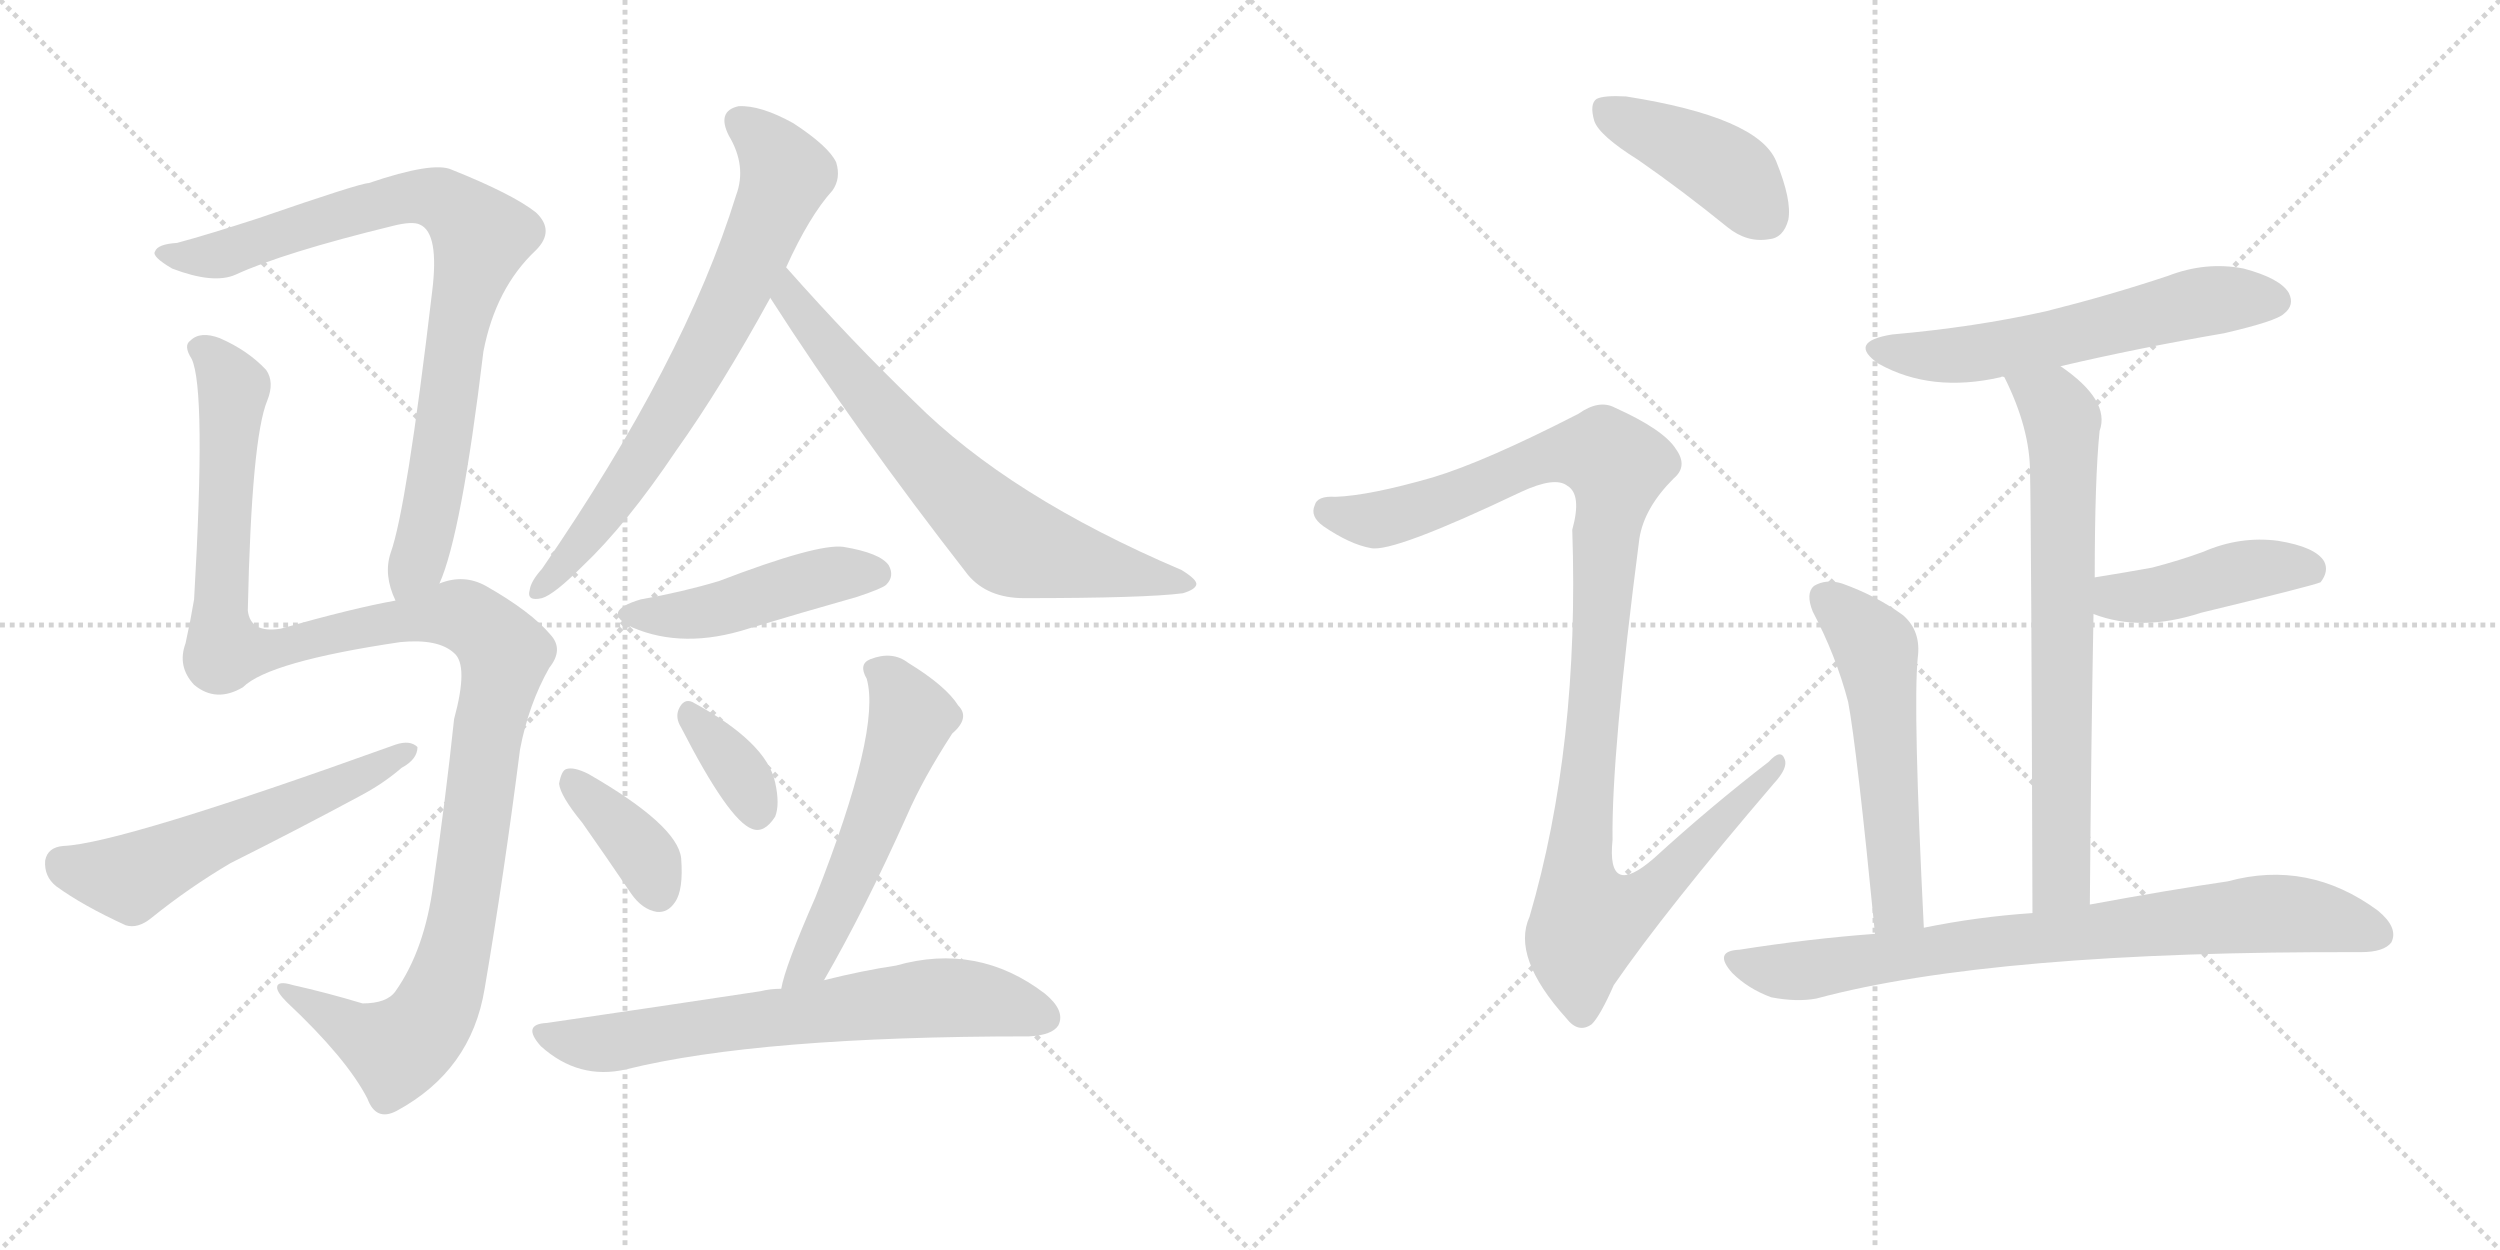 <svg version="1.1" viewBox="0 0 2048 1024" xmlns="http://www.w3.org/2000/svg">
  <g stroke="lightgray" stroke-dasharray="1,1" stroke-width="1" transform="scale(4, 4)">
    <line x1="0" y1="0" x2="256" y2="256"></line>
    <line x1="256" y1="0" x2="0" y2="256"></line>
    <line x1="128" y1="0" x2="128" y2="256"></line>
    <line x1="0" y1="128" x2="256" y2="128"></line>
    <line x1="256" y1="0" x2="512" y2="256"></line>
    <line x1="512" y1="0" x2="256" y2="256"></line>
    <line x1="384" y1="0" x2="384" y2="256"></line>
    <line x1="256" y1="128" x2="512" y2="128"></line>
  </g>
<g transform="scale(1, -1) translate(0, -850)">
   <style type="text/css">
    @keyframes keyframes0 {
      from {
       stroke: black;
       stroke-dashoffset: 835;
       stroke-width: 128;
       }
       73% {
       animation-timing-function: step-end;
       stroke: black;
       stroke-dashoffset: 0;
       stroke-width: 128;
       }
       to {
       stroke: black;
       stroke-width: 1024;
       }
       }
       #make-me-a-hanzi-animation-0 {
         animation: keyframes0 0.93s both;
         animation-delay: 0s;
         animation-timing-function: linear;
       }
    @keyframes keyframes1 {
      from {
       stroke: black;
       stroke-dashoffset: 1204;
       stroke-width: 128;
       }
       80% {
       animation-timing-function: step-end;
       stroke: black;
       stroke-dashoffset: 0;
       stroke-width: 128;
       }
       to {
       stroke: black;
       stroke-width: 1024;
       }
       }
       #make-me-a-hanzi-animation-1 {
         animation: keyframes1 1.23s both;
         animation-delay: 0.93s;
         animation-timing-function: linear;
       }
    @keyframes keyframes2 {
      from {
       stroke: black;
       stroke-dashoffset: 565;
       stroke-width: 128;
       }
       65% {
       animation-timing-function: step-end;
       stroke: black;
       stroke-dashoffset: 0;
       stroke-width: 128;
       }
       to {
       stroke: black;
       stroke-width: 1024;
       }
       }
       #make-me-a-hanzi-animation-2 {
         animation: keyframes2 0.71s both;
         animation-delay: 2.159s;
         animation-timing-function: linear;
       }
    @keyframes keyframes3 {
      from {
       stroke: black;
       stroke-dashoffset: 710;
       stroke-width: 128;
       }
       70% {
       animation-timing-function: step-end;
       stroke: black;
       stroke-dashoffset: 0;
       stroke-width: 128;
       }
       to {
       stroke: black;
       stroke-width: 1024;
       }
       }
       #make-me-a-hanzi-animation-3 {
         animation: keyframes3 0.828s both;
         animation-delay: 2.869s;
         animation-timing-function: linear;
       }
    @keyframes keyframes4 {
      from {
       stroke: black;
       stroke-dashoffset: 692;
       stroke-width: 128;
       }
       69% {
       animation-timing-function: step-end;
       stroke: black;
       stroke-dashoffset: 0;
       stroke-width: 128;
       }
       to {
       stroke: black;
       stroke-width: 1024;
       }
       }
       #make-me-a-hanzi-animation-4 {
         animation: keyframes4 0.813s both;
         animation-delay: 3.697s;
         animation-timing-function: linear;
       }
    @keyframes keyframes5 {
      from {
       stroke: black;
       stroke-dashoffset: 459;
       stroke-width: 128;
       }
       60% {
       animation-timing-function: step-end;
       stroke: black;
       stroke-dashoffset: 0;
       stroke-width: 128;
       }
       to {
       stroke: black;
       stroke-width: 1024;
       }
       }
       #make-me-a-hanzi-animation-5 {
         animation: keyframes5 0.624s both;
         animation-delay: 4.51s;
         animation-timing-function: linear;
       }
    @keyframes keyframes6 {
      from {
       stroke: black;
       stroke-dashoffset: 376;
       stroke-width: 128;
       }
       55% {
       animation-timing-function: step-end;
       stroke: black;
       stroke-dashoffset: 0;
       stroke-width: 128;
       }
       to {
       stroke: black;
       stroke-width: 1024;
       }
       }
       #make-me-a-hanzi-animation-6 {
         animation: keyframes6 0.556s both;
         animation-delay: 5.134s;
         animation-timing-function: linear;
       }
    @keyframes keyframes7 {
      from {
       stroke: black;
       stroke-dashoffset: 351;
       stroke-width: 128;
       }
       53% {
       animation-timing-function: step-end;
       stroke: black;
       stroke-dashoffset: 0;
       stroke-width: 128;
       }
       to {
       stroke: black;
       stroke-width: 1024;
       }
       }
       #make-me-a-hanzi-animation-7 {
         animation: keyframes7 0.536s both;
         animation-delay: 5.69s;
         animation-timing-function: linear;
       }
    @keyframes keyframes8 {
      from {
       stroke: black;
       stroke-dashoffset: 551;
       stroke-width: 128;
       }
       64% {
       animation-timing-function: step-end;
       stroke: black;
       stroke-dashoffset: 0;
       stroke-width: 128;
       }
       to {
       stroke: black;
       stroke-width: 1024;
       }
       }
       #make-me-a-hanzi-animation-8 {
         animation: keyframes8 0.698s both;
         animation-delay: 6.225s;
         animation-timing-function: linear;
       }
    @keyframes keyframes9 {
      from {
       stroke: black;
       stroke-dashoffset: 672;
       stroke-width: 128;
       }
       69% {
       animation-timing-function: step-end;
       stroke: black;
       stroke-dashoffset: 0;
       stroke-width: 128;
       }
       to {
       stroke: black;
       stroke-width: 1024;
       }
       }
       #make-me-a-hanzi-animation-9 {
         animation: keyframes9 0.797s both;
         animation-delay: 6.924s;
         animation-timing-function: linear;
       }
    @keyframes keyframes10 {
      from {
       stroke: black;
       stroke-dashoffset: 419;
       stroke-width: 128;
       }
       58% {
       animation-timing-function: step-end;
       stroke: black;
       stroke-dashoffset: 0;
       stroke-width: 128;
       }
       to {
       stroke: black;
       stroke-width: 1024;
       }
       }
       #make-me-a-hanzi-animation-10 {
         animation: keyframes10 0.591s both;
         animation-delay: 7.721s;
         animation-timing-function: linear;
       }
    @keyframes keyframes11 {
      from {
       stroke: black;
       stroke-dashoffset: 1086;
       stroke-width: 128;
       }
       78% {
       animation-timing-function: step-end;
       stroke: black;
       stroke-dashoffset: 0;
       stroke-width: 128;
       }
       to {
       stroke: black;
       stroke-width: 1024;
       }
       }
       #make-me-a-hanzi-animation-11 {
         animation: keyframes11 1.134s both;
         animation-delay: 8.312s;
         animation-timing-function: linear;
       }
    @keyframes keyframes12 {
      from {
       stroke: black;
       stroke-dashoffset: 583;
       stroke-width: 128;
       }
       65% {
       animation-timing-function: step-end;
       stroke: black;
       stroke-dashoffset: 0;
       stroke-width: 128;
       }
       to {
       stroke: black;
       stroke-width: 1024;
       }
       }
       #make-me-a-hanzi-animation-12 {
         animation: keyframes12 0.724s both;
         animation-delay: 9.445s;
         animation-timing-function: linear;
       }
    @keyframes keyframes13 {
      from {
       stroke: black;
       stroke-dashoffset: 706;
       stroke-width: 128;
       }
       70% {
       animation-timing-function: step-end;
       stroke: black;
       stroke-dashoffset: 0;
       stroke-width: 128;
       }
       to {
       stroke: black;
       stroke-width: 1024;
       }
       }
       #make-me-a-hanzi-animation-13 {
         animation: keyframes13 0.825s both;
         animation-delay: 10.17s;
         animation-timing-function: linear;
       }
    @keyframes keyframes14 {
      from {
       stroke: black;
       stroke-dashoffset: 433;
       stroke-width: 128;
       }
       58% {
       animation-timing-function: step-end;
       stroke: black;
       stroke-dashoffset: 0;
       stroke-width: 128;
       }
       to {
       stroke: black;
       stroke-width: 1024;
       }
       }
       #make-me-a-hanzi-animation-14 {
         animation: keyframes14 0.602s both;
         animation-delay: 10.994s;
         animation-timing-function: linear;
       }
    @keyframes keyframes15 {
      from {
       stroke: black;
       stroke-dashoffset: 544;
       stroke-width: 128;
       }
       64% {
       animation-timing-function: step-end;
       stroke: black;
       stroke-dashoffset: 0;
       stroke-width: 128;
       }
       to {
       stroke: black;
       stroke-width: 1024;
       }
       }
       #make-me-a-hanzi-animation-15 {
         animation: keyframes15 0.693s both;
         animation-delay: 11.597s;
         animation-timing-function: linear;
       }
    @keyframes keyframes16 {
      from {
       stroke: black;
       stroke-dashoffset: 789;
       stroke-width: 128;
       }
       72% {
       animation-timing-function: step-end;
       stroke: black;
       stroke-dashoffset: 0;
       stroke-width: 128;
       }
       to {
       stroke: black;
       stroke-width: 1024;
       }
       }
       #make-me-a-hanzi-animation-16 {
         animation: keyframes16 0.892s both;
         animation-delay: 12.289s;
         animation-timing-function: linear;
       }
</style>
<path d="M 360 372 Q 378 412 396 562 Q 406 614 439 645 Q 455 661 439 676 Q 420 691 370 711 Q 355 718 302 700 Q 295 700 211 671 Q 171 658 145 651 Q 129 650 127 644 Q 124 640 141 630 Q 175 617 193 625 Q 232 643 322 665 Q 338 669 344 666 Q 360 659 354 611 Q 333 433 320 397 Q 314 379 324 358 C 333 329 350 344 360 372 Z" fill="lightgray"></path> 
<path d="M 324 358 Q 290 352 230 335 Q 205 331 203 350 Q 206 491 219 522 Q 225 537 218 547 Q 203 563 180 573 Q 164 579 156 571 Q 150 567 157 556 Q 169 531 159 359 Q 156 341 152 323 Q 145 304 159 289 Q 177 274 199 287 Q 220 308 328 324 Q 359 327 372 315 Q 384 305 372 261 Q 365 195 355 126 Q 348 72 324 38 Q 317 28 297 28 Q 267 37 240 43 Q 227 47 227 41 Q 227 37 235 29 Q 284 -17 301 -50 Q 308 -69 325 -60 Q 386 -27 397 40 Q 413 134 426 236 Q 433 273 450 303 Q 462 318 451 330 Q 435 349 398 370 Q 380 380 360 372 L 324 358 Z" fill="lightgray"></path> 
<path d="M 52 157 Q 39 156 37 145 Q 36 132 46 124 Q 68 108 103 92 Q 113 89 124 98 Q 155 123 189 143 Q 243 170 295 198 Q 314 208 329 221 Q 342 228 342 238 Q 336 244 324 240 Q 99 159 52 157 Z" fill="lightgray"></path> 
<path d="M 644 631 Q 663 673 682 694 Q 689 704 685 717 Q 679 730 650 749 Q 623 764 605 763 Q 587 759 597 739 Q 612 714 603 690 Q 561 554 444 384 Q 435 374 434 367 Q 431 357 444 360 Q 454 363 477 386 Q 513 420 554 481 Q 591 533 631 606 L 644 631 Z" fill="lightgray"></path> 
<path d="M 631 606 Q 701 497 793 379 Q 809 360 839 360 Q 938 360 969 364 Q 979 367 980 371 Q 981 375 968 383 Q 827 443 749 521 Q 698 570 644 631 C 624 653 615 631 631 606 Z" fill="lightgray"></path> 
<path d="M 525 359 Q 491 349 518 336 Q 560 318 613 335 Q 656 348 702 361 Q 723 368 726 371 Q 733 378 728 387 Q 721 397 691 402 Q 670 405 589 374 Q 559 365 525 359 Z" fill="lightgray"></path> 
<path d="M 477 176 Q 496 149 517 118 Q 526 105 538 103 Q 547 102 553 111 Q 560 121 558 147 Q 555 174 482 216 Q 470 222 464 220 Q 460 219 458 208 Q 459 198 477 176 Z" fill="lightgray"></path> 
<path d="M 558 254 Q 597 178 616 171 Q 626 167 635 181 Q 639 191 635 209 Q 628 242 567 275 Q 560 278 556 269 Q 553 262 558 254 Z" fill="lightgray"></path> 
<path d="M 675 47 Q 708 104 743 182 Q 756 212 780 249 Q 795 262 785 272 Q 775 288 744 307 Q 731 317 713 310 Q 703 306 710 294 Q 722 252 668 115 Q 643 58 640 40 C 633 11 660 21 675 47 Z" fill="lightgray"></path> 
<path d="M 640 40 Q 631 40 623 38 Q 544 26 448 12 Q 427 11 443 -7 Q 474 -35 513 -26 Q 622 1 843 1 Q 862 2 867 10 Q 873 22 856 36 Q 801 78 734 59 Q 707 55 675 47 L 640 40 Z" fill="lightgray"></path> 
<path d="M 1342 719 Q 1378 694 1415 664 Q 1431 651 1449 654 Q 1461 655 1465 670 Q 1468 686 1455 718 Q 1440 754 1332 771 Q 1314 772 1308 769 Q 1302 765 1306 751 Q 1310 739 1342 719 Z" fill="lightgray"></path> 
<path d="M 1174 459 Q 1122 444 1094 443 Q 1079 444 1077 436 Q 1073 427 1084 419 Q 1106 404 1123 401 Q 1141 397 1246 447 Q 1274 460 1284 452 Q 1296 445 1288 416 Q 1294 239 1253 99 Q 1238 66 1283 16 Q 1293 3 1304 11 Q 1311 18 1322 43 Q 1364 104 1453 208 Q 1465 221 1462 228 Q 1459 237 1449 226 Q 1401 189 1355 147 Q 1316 113 1321 162 Q 1320 232 1343 409 Q 1347 434 1371 458 Q 1383 468 1373 482 Q 1363 498 1323 516 Q 1310 523 1293 511 Q 1217 472 1174 459 Z" fill="lightgray"></path> 
<path d="M 1688 550 Q 1752 565 1822 577 Q 1865 587 1871 593 Q 1880 600 1875 610 Q 1868 622 1838 630 Q 1807 636 1776 624 Q 1728 608 1676 595 Q 1618 582 1550 576 Q 1513 570 1539 552 Q 1582 528 1639 541 Q 1640 542 1642 541 L 1688 550 Z" fill="lightgray"></path> 
<path d="M 1712 109 Q 1713 239 1715 347 L 1716 377 Q 1716 458 1720 497 Q 1729 522 1688 550 C 1664 568 1629 568 1642 541 Q 1663 499 1663 463 Q 1664 426 1665 102 C 1665 72 1712 79 1712 109 Z" fill="lightgray"></path> 
<path d="M 1715 347 Q 1754 332 1803 348 Q 1894 370 1901 373 Q 1908 382 1904 390 Q 1897 402 1866 407 Q 1835 411 1805 398 Q 1786 391 1763 385 Q 1741 381 1716 377 C 1686 372 1687 357 1715 347 Z" fill="lightgray"></path> 
<path d="M 1576 90 Q 1567 270 1571 311 Q 1574 333 1559 346 Q 1537 362 1509 372 Q 1496 376 1486 370 Q 1479 364 1485 349 Q 1504 313 1514 275 Q 1521 238 1536 85 C 1539 55 1577 60 1576 90 Z" fill="lightgray"></path> 
<path d="M 1536 85 Q 1482 81 1425 72 Q 1403 71 1419 53 Q 1432 40 1451 33 Q 1472 29 1488 32 Q 1633 71 1934 70 Q 1953 70 1959 78 Q 1965 90 1948 104 Q 1891 146 1825 128 Q 1777 121 1712 109 L 1665 102 Q 1620 99 1576 90 L 1536 85 Z" fill="lightgray"></path> 
      <clipPath id="make-me-a-hanzi-clip-0">
      <path d="M 360 372 Q 378 412 396 562 Q 406 614 439 645 Q 455 661 439 676 Q 420 691 370 711 Q 355 718 302 700 Q 295 700 211 671 Q 171 658 145 651 Q 129 650 127 644 Q 124 640 141 630 Q 175 617 193 625 Q 232 643 322 665 Q 338 669 344 666 Q 360 659 354 611 Q 333 433 320 397 Q 314 379 324 358 C 333 329 350 344 360 372 Z" fill="lightgray"></path>
      </clipPath>
      <path clip-path="url(#make-me-a-hanzi-clip-0)" d="M 133 643 L 183 642 L 229 661 L 335 689 L 369 682 L 394 656 L 372 572 L 350 418 L 342 390 L 327 367 " fill="none" id="make-me-a-hanzi-animation-0" stroke-dasharray="707 1414" stroke-linecap="round"></path>

      <clipPath id="make-me-a-hanzi-clip-1">
      <path d="M 324 358 Q 290 352 230 335 Q 205 331 203 350 Q 206 491 219 522 Q 225 537 218 547 Q 203 563 180 573 Q 164 579 156 571 Q 150 567 157 556 Q 169 531 159 359 Q 156 341 152 323 Q 145 304 159 289 Q 177 274 199 287 Q 220 308 328 324 Q 359 327 372 315 Q 384 305 372 261 Q 365 195 355 126 Q 348 72 324 38 Q 317 28 297 28 Q 267 37 240 43 Q 227 47 227 41 Q 227 37 235 29 Q 284 -17 301 -50 Q 308 -69 325 -60 Q 386 -27 397 40 Q 413 134 426 236 Q 433 273 450 303 Q 462 318 451 330 Q 435 349 398 370 Q 380 380 360 372 L 324 358 Z" fill="lightgray"></path>
      </clipPath>
      <path clip-path="url(#make-me-a-hanzi-clip-1)" d="M 165 564 L 187 541 L 191 528 L 180 371 L 184 317 L 223 318 L 300 337 L 373 347 L 390 340 L 414 314 L 397 236 L 381 110 L 368 52 L 353 17 L 325 -10 L 234 37 " fill="none" id="make-me-a-hanzi-animation-1" stroke-dasharray="1076 2152" stroke-linecap="round"></path>

      <clipPath id="make-me-a-hanzi-clip-2">
      <path d="M 52 157 Q 39 156 37 145 Q 36 132 46 124 Q 68 108 103 92 Q 113 89 124 98 Q 155 123 189 143 Q 243 170 295 198 Q 314 208 329 221 Q 342 228 342 238 Q 336 244 324 240 Q 99 159 52 157 Z" fill="lightgray"></path>
      </clipPath>
      <path clip-path="url(#make-me-a-hanzi-clip-2)" d="M 51 143 L 106 131 L 336 235 " fill="none" id="make-me-a-hanzi-animation-2" stroke-dasharray="437 874" stroke-linecap="round"></path>

      <clipPath id="make-me-a-hanzi-clip-3">
      <path d="M 644 631 Q 663 673 682 694 Q 689 704 685 717 Q 679 730 650 749 Q 623 764 605 763 Q 587 759 597 739 Q 612 714 603 690 Q 561 554 444 384 Q 435 374 434 367 Q 431 357 444 360 Q 454 363 477 386 Q 513 420 554 481 Q 591 533 631 606 L 644 631 Z" fill="lightgray"></path>
      </clipPath>
      <path clip-path="url(#make-me-a-hanzi-clip-3)" d="M 607 749 L 632 727 L 644 707 L 629 668 L 555 520 L 497 432 L 442 368 " fill="none" id="make-me-a-hanzi-animation-3" stroke-dasharray="582 1164" stroke-linecap="round"></path>

      <clipPath id="make-me-a-hanzi-clip-4">
      <path d="M 631 606 Q 701 497 793 379 Q 809 360 839 360 Q 938 360 969 364 Q 979 367 980 371 Q 981 375 968 383 Q 827 443 749 521 Q 698 570 644 631 C 624 653 615 631 631 606 Z" fill="lightgray"></path>
      </clipPath>
      <path clip-path="url(#make-me-a-hanzi-clip-4)" d="M 646 622 L 646 607 L 721 514 L 827 406 L 973 370 " fill="none" id="make-me-a-hanzi-animation-4" stroke-dasharray="564 1128" stroke-linecap="round"></path>

      <clipPath id="make-me-a-hanzi-clip-5">
      <path d="M 525 359 Q 491 349 518 336 Q 560 318 613 335 Q 656 348 702 361 Q 723 368 726 371 Q 733 378 728 387 Q 721 397 691 402 Q 670 405 589 374 Q 559 365 525 359 Z" fill="lightgray"></path>
      </clipPath>
      <path clip-path="url(#make-me-a-hanzi-clip-5)" d="M 519 348 L 584 349 L 673 377 L 718 380 " fill="none" id="make-me-a-hanzi-animation-5" stroke-dasharray="331 662" stroke-linecap="round"></path>

      <clipPath id="make-me-a-hanzi-clip-6">
      <path d="M 477 176 Q 496 149 517 118 Q 526 105 538 103 Q 547 102 553 111 Q 560 121 558 147 Q 555 174 482 216 Q 470 222 464 220 Q 460 219 458 208 Q 459 198 477 176 Z" fill="lightgray"></path>
      </clipPath>
      <path clip-path="url(#make-me-a-hanzi-clip-6)" d="M 468 211 L 532 144 L 539 118 " fill="none" id="make-me-a-hanzi-animation-6" stroke-dasharray="248 496" stroke-linecap="round"></path>

      <clipPath id="make-me-a-hanzi-clip-7">
      <path d="M 558 254 Q 597 178 616 171 Q 626 167 635 181 Q 639 191 635 209 Q 628 242 567 275 Q 560 278 556 269 Q 553 262 558 254 Z" fill="lightgray"></path>
      </clipPath>
      <path clip-path="url(#make-me-a-hanzi-clip-7)" d="M 567 263 L 608 213 L 620 185 " fill="none" id="make-me-a-hanzi-animation-7" stroke-dasharray="223 446" stroke-linecap="round"></path>

      <clipPath id="make-me-a-hanzi-clip-8">
      <path d="M 675 47 Q 708 104 743 182 Q 756 212 780 249 Q 795 262 785 272 Q 775 288 744 307 Q 731 317 713 310 Q 703 306 710 294 Q 722 252 668 115 Q 643 58 640 40 C 633 11 660 21 675 47 Z" fill="lightgray"></path>
      </clipPath>
      <path clip-path="url(#make-me-a-hanzi-clip-8)" d="M 716 301 L 730 293 L 747 262 L 688 111 L 665 62 L 646 42 " fill="none" id="make-me-a-hanzi-animation-8" stroke-dasharray="423 846" stroke-linecap="round"></path>

      <clipPath id="make-me-a-hanzi-clip-9">
      <path d="M 640 40 Q 631 40 623 38 Q 544 26 448 12 Q 427 11 443 -7 Q 474 -35 513 -26 Q 622 1 843 1 Q 862 2 867 10 Q 873 22 856 36 Q 801 78 734 59 Q 707 55 675 47 L 640 40 Z" fill="lightgray"></path>
      </clipPath>
      <path clip-path="url(#make-me-a-hanzi-clip-9)" d="M 445 3 L 502 -4 L 762 33 L 798 32 L 856 16 " fill="none" id="make-me-a-hanzi-animation-9" stroke-dasharray="544 1088" stroke-linecap="round"></path>

      <clipPath id="make-me-a-hanzi-clip-10">
      <path d="M 1342 719 Q 1378 694 1415 664 Q 1431 651 1449 654 Q 1461 655 1465 670 Q 1468 686 1455 718 Q 1440 754 1332 771 Q 1314 772 1308 769 Q 1302 765 1306 751 Q 1310 739 1342 719 Z" fill="lightgray"></path>
      </clipPath>
      <path clip-path="url(#make-me-a-hanzi-clip-10)" d="M 1314 761 L 1412 712 L 1447 672 " fill="none" id="make-me-a-hanzi-animation-10" stroke-dasharray="291 582" stroke-linecap="round"></path>

      <clipPath id="make-me-a-hanzi-clip-11">
      <path d="M 1174 459 Q 1122 444 1094 443 Q 1079 444 1077 436 Q 1073 427 1084 419 Q 1106 404 1123 401 Q 1141 397 1246 447 Q 1274 460 1284 452 Q 1296 445 1288 416 Q 1294 239 1253 99 Q 1238 66 1283 16 Q 1293 3 1304 11 Q 1311 18 1322 43 Q 1364 104 1453 208 Q 1465 221 1462 228 Q 1459 237 1449 226 Q 1401 189 1355 147 Q 1316 113 1321 162 Q 1320 232 1343 409 Q 1347 434 1371 458 Q 1383 468 1373 482 Q 1363 498 1323 516 Q 1310 523 1293 511 Q 1217 472 1174 459 Z" fill="lightgray"></path>
      </clipPath>
      <path clip-path="url(#make-me-a-hanzi-clip-11)" d="M 1088 431 L 1123 424 L 1143 427 L 1279 479 L 1315 477 L 1325 468 L 1316 420 L 1294 159 L 1293 127 L 1301 96 L 1344 112 L 1456 224 " fill="none" id="make-me-a-hanzi-animation-11" stroke-dasharray="958 1916" stroke-linecap="round"></path>

      <clipPath id="make-me-a-hanzi-clip-12">
      <path d="M 1688 550 Q 1752 565 1822 577 Q 1865 587 1871 593 Q 1880 600 1875 610 Q 1868 622 1838 630 Q 1807 636 1776 624 Q 1728 608 1676 595 Q 1618 582 1550 576 Q 1513 570 1539 552 Q 1582 528 1639 541 Q 1640 542 1642 541 L 1688 550 Z" fill="lightgray"></path>
      </clipPath>
      <path clip-path="url(#make-me-a-hanzi-clip-12)" d="M 1542 565 L 1600 558 L 1804 603 L 1864 604 " fill="none" id="make-me-a-hanzi-animation-12" stroke-dasharray="455 910" stroke-linecap="round"></path>

      <clipPath id="make-me-a-hanzi-clip-13">
      <path d="M 1712 109 Q 1713 239 1715 347 L 1716 377 Q 1716 458 1720 497 Q 1729 522 1688 550 C 1664 568 1629 568 1642 541 Q 1663 499 1663 463 Q 1664 426 1665 102 C 1665 72 1712 79 1712 109 Z" fill="lightgray"></path>
      </clipPath>
      <path clip-path="url(#make-me-a-hanzi-clip-13)" d="M 1651 537 L 1682 520 L 1690 494 L 1689 129 L 1671 116 " fill="none" id="make-me-a-hanzi-animation-13" stroke-dasharray="578 1156" stroke-linecap="round"></path>

      <clipPath id="make-me-a-hanzi-clip-14">
      <path d="M 1715 347 Q 1754 332 1803 348 Q 1894 370 1901 373 Q 1908 382 1904 390 Q 1897 402 1866 407 Q 1835 411 1805 398 Q 1786 391 1763 385 Q 1741 381 1716 377 C 1686 372 1687 357 1715 347 Z" fill="lightgray"></path>
      </clipPath>
      <path clip-path="url(#make-me-a-hanzi-clip-14)" d="M 1725 354 L 1734 361 L 1775 364 L 1845 384 L 1884 386 L 1896 381 " fill="none" id="make-me-a-hanzi-animation-14" stroke-dasharray="305 610" stroke-linecap="round"></path>

      <clipPath id="make-me-a-hanzi-clip-15">
      <path d="M 1576 90 Q 1567 270 1571 311 Q 1574 333 1559 346 Q 1537 362 1509 372 Q 1496 376 1486 370 Q 1479 364 1485 349 Q 1504 313 1514 275 Q 1521 238 1536 85 C 1539 55 1577 60 1576 90 Z" fill="lightgray"></path>
      </clipPath>
      <path clip-path="url(#make-me-a-hanzi-clip-15)" d="M 1495 361 L 1537 318 L 1554 107 L 1541 98 " fill="none" id="make-me-a-hanzi-animation-15" stroke-dasharray="416 832" stroke-linecap="round"></path>

      <clipPath id="make-me-a-hanzi-clip-16">
      <path d="M 1536 85 Q 1482 81 1425 72 Q 1403 71 1419 53 Q 1432 40 1451 33 Q 1472 29 1488 32 Q 1633 71 1934 70 Q 1953 70 1959 78 Q 1965 90 1948 104 Q 1891 146 1825 128 Q 1777 121 1712 109 L 1665 102 Q 1620 99 1576 90 L 1536 85 Z" fill="lightgray"></path>
      </clipPath>
      <path clip-path="url(#make-me-a-hanzi-clip-16)" d="M 1422 63 L 1443 56 L 1480 55 L 1645 80 L 1853 102 L 1915 96 L 1948 84 " fill="none" id="make-me-a-hanzi-animation-16" stroke-dasharray="661 1322" stroke-linecap="round"></path>

</g>
</svg>

